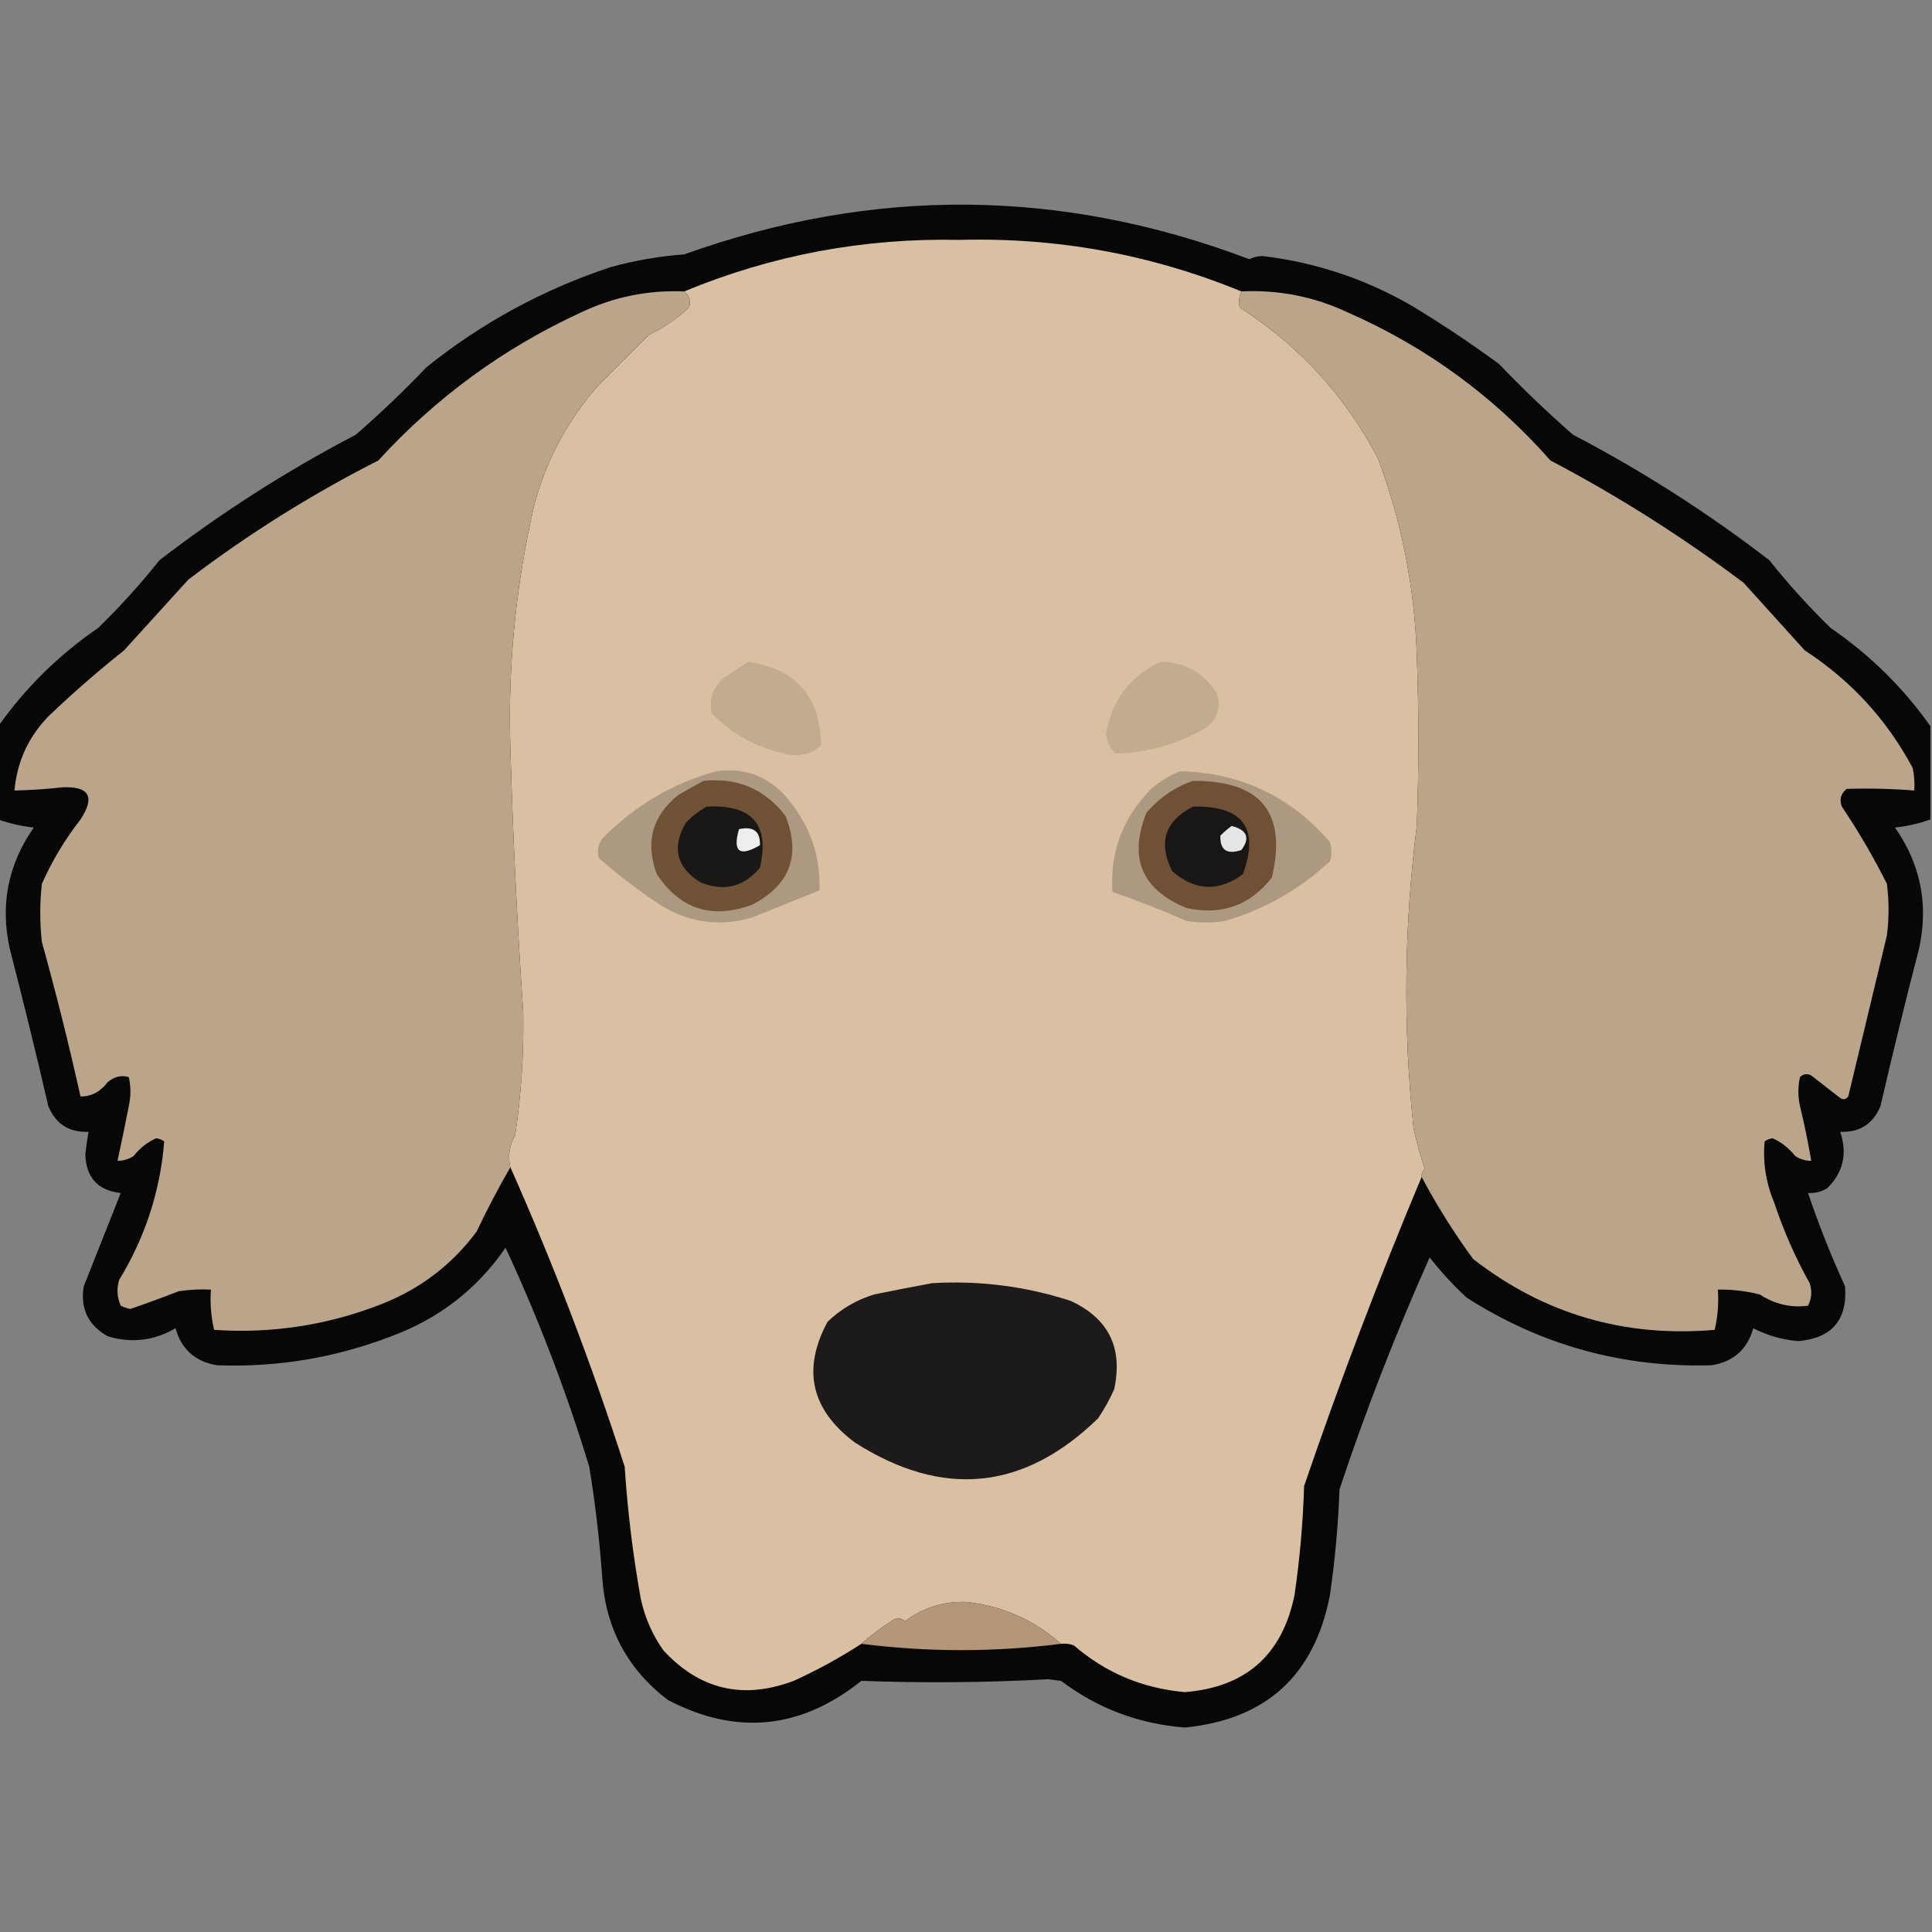 <?xml version="1.0" encoding="UTF-8"?>
<!DOCTYPE svg PUBLIC "-//W3C//DTD SVG 1.1//EN" "http://www.w3.org/Graphics/SVG/1.1/DTD/svg11.dtd">
<svg xmlns="http://www.w3.org/2000/svg" version="1.1" width="600px" height="600px" style="shape-rendering:geometricPrecision; text-rendering:geometricPrecision; image-rendering:optimizeQuality; fill-rule:evenodd; clip-rule:evenodd" xmlns:xlink="http://www.w3.org/1999/xlink">
<rect width="100%" height="100%" fill="#808080" stroke="none"/>
<g><path style="opacity:0.951" fill="#030202" d="M 599.5,225.5 C 599.5,235.167 599.5,244.833 599.5,254.5C 595.952,255.759 592.285,256.593 588.5,257C 596.471,268.387 598.971,280.887 596,294.5C 591.791,310.791 587.791,327.124 584,343.5C 581.728,349.056 577.561,351.723 571.5,351.5C 573.768,358.252 572.435,364.085 567.5,369C 565.655,370.128 563.655,370.628 561.5,370.5C 564.846,380.374 568.68,390.041 573,399.5C 573.773,409.897 568.939,415.564 558.5,416.5C 553.563,416.099 548.896,414.766 544.5,412.5C 542.631,419.104 538.298,422.937 531.5,424C 503.943,424.779 478.609,417.779 455.5,403C 451.298,399.133 447.465,394.967 444,390.5C 433.499,413.994 424.166,437.994 416,462.5C 415.601,473.558 414.601,484.558 413,495.5C 408.173,520.327 393.173,533.993 368,536.5C 353.727,535.41 340.893,530.577 329.5,522C 328.167,521.833 326.833,521.667 325.5,521.5C 306.166,522.558 286.833,522.725 267.5,522C 248.724,537.037 228.724,539.037 207.5,528C 194.839,518.411 188.006,505.578 187,489.5C 186.175,478.096 184.841,466.763 183,455.5C 175.894,432.174 167.227,409.508 157,387.5C 148.099,400.395 136.266,409.561 121.5,415C 104.088,421.68 86.088,424.68 67.5,424C 60.702,422.937 56.369,419.104 54.5,412.5C 47.819,416.377 40.819,417.21 33.5,415C 27.386,411.605 24.886,406.438 26,399.5C 29.847,389.811 33.68,380.145 37.5,370.5C 30.389,369.72 26.722,365.72 26.5,358.5C 26.753,356.142 27.086,353.808 27.5,351.5C 21.439,351.723 17.272,349.056 15,343.5C 11.21,327.128 7.21,310.794 3,294.5C 0.028,280.89 2.528,268.39 10.5,257C 6.715,256.593 3.048,255.759 -0.5,254.5C -0.5,244.833 -0.5,235.167 -0.5,225.5C 7.973,213.528 18.306,203.361 30.5,195C 37.301,188.378 43.634,181.378 49.5,174C 68.647,159.253 88.98,146.253 110.5,135C 118.136,128.365 125.47,121.365 132.5,114C 149.548,100.305 168.548,89.972 189.5,83C 197.034,80.911 204.7,79.578 212.5,79C 271.251,57.915 329.751,58.415 388,80.5C 389.231,79.892 390.564,79.559 392,79.5C 408.57,81.468 424.07,86.635 438.5,95C 447.772,100.608 456.772,106.608 465.5,113C 472.864,120.698 480.53,128.031 488.5,135C 510.02,146.253 530.353,159.253 549.5,174C 555.366,181.378 561.699,188.378 568.5,195C 580.694,203.361 591.027,213.528 599.5,225.5 Z"/></g>
<g><path style="opacity:1" fill="#dac0a2" d="M 385.5,90.5 C 384.782,92.137 384.616,93.803 385,95.5C 403.532,107.363 417.865,123.03 428,142.5C 435.329,162.155 439.329,182.489 440,203.5C 440.667,221.167 440.667,238.833 440,256.5C 436.034,287.814 435.7,319.147 439,350.5C 439.94,354.762 441.106,358.928 442.5,363C 441.748,363.671 441.414,364.504 441.5,365.5C 428.264,397.036 416.097,429.036 405,461.5C 404.661,472.895 403.661,484.229 402,495.5C 398.171,513.995 386.838,523.995 368,525.5C 354.908,524.368 343.408,519.535 333.5,511C 332.207,510.51 330.873,510.343 329.5,510.5C 321.089,503.047 311.256,498.713 300,497.5C 292.976,497.286 286.643,499.286 281,503.5C 279.951,502.483 278.784,502.316 277.5,503C 273.92,505.277 270.586,507.777 267.5,510.5C 260.875,514.817 253.875,518.65 246.5,522C 230.773,527.931 217.273,524.764 206,512.5C 202.578,507.655 200.245,502.322 199,496.5C 196.561,482.91 194.894,469.244 194,455.5C 183.819,423.816 171.986,392.816 158.5,362.5C 157.672,359.096 158.172,355.763 160,352.5C 161.865,339.902 162.698,327.236 162.5,314.5C 160.624,287.198 159.291,259.864 158.5,232.5C 157.683,206.802 160.183,181.469 166,156.5C 169.812,142.538 176.479,130.204 186,119.5C 191.167,114.333 196.333,109.167 201.5,104C 206.1,101.785 210.266,98.952 214,95.5C 214.613,93.505 214.113,91.838 212.5,90.5C 239.791,79.2 268.291,73.866 298,74.5C 328.374,73.688 357.541,79.021 385.5,90.5 Z"/></g>
<g><path style="opacity:1" fill="#bba58a" d="M 212.5,90.5 C 214.113,91.838 214.613,93.505 214,95.5C 210.266,98.952 206.1,101.785 201.5,104C 196.333,109.167 191.167,114.333 186,119.5C 176.479,130.204 169.812,142.538 166,156.5C 160.183,181.469 157.683,206.802 158.5,232.5C 159.291,259.864 160.624,287.198 162.5,314.5C 162.698,327.236 161.865,339.902 160,352.5C 158.172,355.763 157.672,359.096 158.5,362.5C 154.823,368.846 151.323,375.512 148,382.5C 140.391,392.742 130.558,400.242 118.5,405C 101.745,411.552 84.412,414.218 66.5,413C 65.536,408.934 65.203,404.767 65.5,400.5C 62.15,400.335 58.817,400.502 55.5,401C 50.533,402.933 45.533,404.767 40.5,406.5C 39.446,406.32 38.446,405.987 37.5,405.5C 36.348,402.894 36.182,400.227 37,397.5C 45.102,384.197 49.768,369.864 51,354.5C 50.275,353.941 49.442,353.608 48.5,353.5C 45.762,354.728 43.429,356.562 41.5,359C 39.975,360.009 38.308,360.509 36.5,360.5C 37.723,354.888 38.889,349.221 40,343.5C 40.667,340.5 40.667,337.5 40,334.5C 37.758,333.825 35.591,334.325 33.5,336C 31.166,339.08 28.333,340.58 25,340.5C 21.411,324.398 17.411,308.398 13,292.5C 12.333,286.5 12.333,280.5 13,274.5C 16.173,267.329 20.173,260.663 25,254.5C 29.593,247.496 27.76,244.162 19.5,244.5C 14.511,245.054 9.511,245.388 4.5,245.5C 5.269,236.625 8.769,228.959 15,222.5C 22.537,215.294 30.371,208.46 38.5,202C 45.167,194.667 51.833,187.333 58.5,180C 76.988,165.915 96.655,153.582 117.5,143C 135.415,123.414 156.415,108.081 180.5,97C 190.624,92.196 201.291,90.029 212.5,90.5 Z"/></g>
<g><path style="opacity:1" fill="#bba58a" d="M 385.5,90.5 C 397.06,89.936 408.06,92.103 418.5,97C 442.87,107.688 463.87,123.021 481.5,143C 502.569,154.086 522.569,166.753 541.5,181C 547.833,188 554.167,195 560.5,202C 574.813,211.312 585.98,223.478 594,238.5C 594.497,240.81 594.663,243.143 594.5,245.5C 587.499,244.939 580.499,244.772 573.5,245C 571.675,246.466 571.175,248.299 572,250.5C 577.185,258.204 581.852,266.204 586,274.5C 586.667,279.833 586.667,285.167 586,290.5C 581.998,307.171 577.998,323.837 574,340.5C 573.282,341.451 572.449,341.617 571.5,341C 568.5,338.667 565.5,336.333 562.5,334C 561.216,333.316 560.049,333.483 559,334.5C 558.333,337.5 558.333,340.5 559,343.5C 560.361,349.141 561.528,354.808 562.5,360.5C 560.692,360.509 559.025,360.009 557.5,359C 555.571,356.562 553.238,354.728 550.5,353.5C 549.558,353.608 548.725,353.941 548,354.5C 547.446,361.066 548.446,367.399 551,373.5C 553.897,382.2 557.564,390.533 562,398.5C 562.814,400.902 562.647,403.235 561.5,405.5C 556.199,406.216 551.199,405.049 546.5,402C 542.23,400.925 537.897,400.425 533.5,400.5C 533.797,404.767 533.464,408.934 532.5,413C 504.496,415.421 479.496,408.088 457.5,391C 451.488,382.783 446.155,374.283 441.5,365.5C 441.414,364.504 441.748,363.671 442.5,363C 441.106,358.928 439.94,354.762 439,350.5C 435.7,319.147 436.034,287.814 440,256.5C 440.667,238.833 440.667,221.167 440,203.5C 439.329,182.489 435.329,162.155 428,142.5C 417.865,123.03 403.532,107.363 385,95.5C 384.616,93.803 384.782,92.137 385.5,90.5 Z"/></g>
<g><path style="opacity:1" fill="#c2ac8f" d="M 232.5,205.5 C 247.316,207.817 254.816,216.484 255,231.5C 251.75,234.353 247.917,235.186 243.5,234C 234.653,231.999 227.153,227.833 221,221.5C 220.038,216.767 221.538,212.934 225.5,210C 227.898,208.476 230.231,206.976 232.5,205.5 Z"/></g>
<g><path style="opacity:1" fill="#c2ac8f" d="M 360.5,205.5 C 368.152,205.652 373.985,208.985 378,215.5C 379.202,219.793 378.035,223.293 374.5,226C 365.772,231.136 356.439,233.803 346.5,234C 344.703,232.406 343.703,230.406 343.5,228C 345.236,217.442 350.903,209.942 360.5,205.5 Z"/></g>
<g><path style="opacity:1" fill="#ad9881" d="M 222.5,239.5 C 231.716,238.293 239.216,241.293 245,248.5C 251.694,256.75 254.861,266.083 254.5,276.5C 247.51,279.327 240.51,282.161 233.5,285C 222.732,288.05 212.732,286.384 203.5,280C 197.396,275.863 191.563,271.363 186,266.5C 185.365,264.365 185.699,262.365 187,260.5C 196.992,250.259 208.825,243.259 222.5,239.5 Z"/></g>
<g><path style="opacity:1" fill="#ad9881" d="M 366.5,239.5 C 385.322,239.996 400.822,247.33 413,261.5C 413.667,263.5 413.667,265.5 413,267.5C 403.613,276.224 392.779,282.39 380.5,286C 376.5,286.667 372.5,286.667 368.5,286C 360.935,282.717 353.268,279.717 345.5,277C 344.648,264.672 348.648,254.005 357.5,245C 360.263,242.626 363.263,240.792 366.5,239.5 Z"/></g>
<g><path style="opacity:1" fill="#705236" d="M 218.5,242.5 C 229.143,241.429 237.643,245.096 244,253.5C 248.775,265.788 245.275,274.955 233.5,281C 221.064,285.549 211.231,282.382 204,271.5C 200.319,261.694 202.486,253.527 210.5,247C 213.191,245.395 215.858,243.895 218.5,242.5 Z"/></g>
<g><path style="opacity:1" fill="#705136" d="M 370.5,242.5 C 391.577,242.383 399.744,252.383 395,272.5C 388.314,281.177 379.48,284.343 368.5,282C 354.61,276.338 350.443,266.505 356,252.5C 360.012,247.762 364.845,244.429 370.5,242.5 Z"/></g>
<g><path style="opacity:1" fill="#191817" d="M 219.5,250.5 C 233.608,249.758 239.108,256.091 236,269.5C 230.953,275.488 224.786,276.988 217.5,274C 210.06,269.377 208.56,263.211 213,255.5C 214.965,253.45 217.132,251.783 219.5,250.5 Z"/></g>
<g><path style="opacity:1" fill="#191716" d="M 370.5,250.5 C 386.028,250.168 391.195,257.168 386,271.5C 378.398,277.05 371.065,276.716 364,270.5C 359.602,261.642 361.769,254.975 370.5,250.5 Z"/></g>
<g><path style="opacity:1" fill="#eeeeee" d="M 229.5,257.5 C 234.006,256.527 236.172,258.194 236,262.5C 229.645,266.201 227.478,264.534 229.5,257.5 Z"/></g>
<g><path style="opacity:1" fill="#e5e5e5" d="M 382.5,256.5 C 387.324,257.752 388.324,260.252 385.5,264C 381.002,265.477 378.835,263.977 379,259.5C 380.145,258.364 381.312,257.364 382.5,256.5 Z"/></g>
<g><path style="opacity:1" fill="#1d1a1b" d="M 289.5,398.5 C 304.196,397.629 318.529,399.462 332.5,404C 344.318,409.471 348.818,418.637 346,431.5C 344.583,434.67 342.916,437.67 341,440.5C 317.965,462.892 292.799,465.392 265.5,448C 251.866,437.799 249.033,425.299 257,410.5C 261.126,406.518 265.959,403.685 271.5,402C 277.626,400.741 283.626,399.574 289.5,398.5 Z"/></g>
<g><path style="opacity:1" fill="#b39778" d="M 329.5,510.5 C 308.839,513.116 288.172,513.116 267.5,510.5C 270.586,507.777 273.92,505.277 277.5,503C 278.784,502.316 279.951,502.483 281,503.5C 286.643,499.286 292.976,497.286 300,497.5C 311.256,498.713 321.089,503.047 329.5,510.5 Z"/></g>
</svg>
